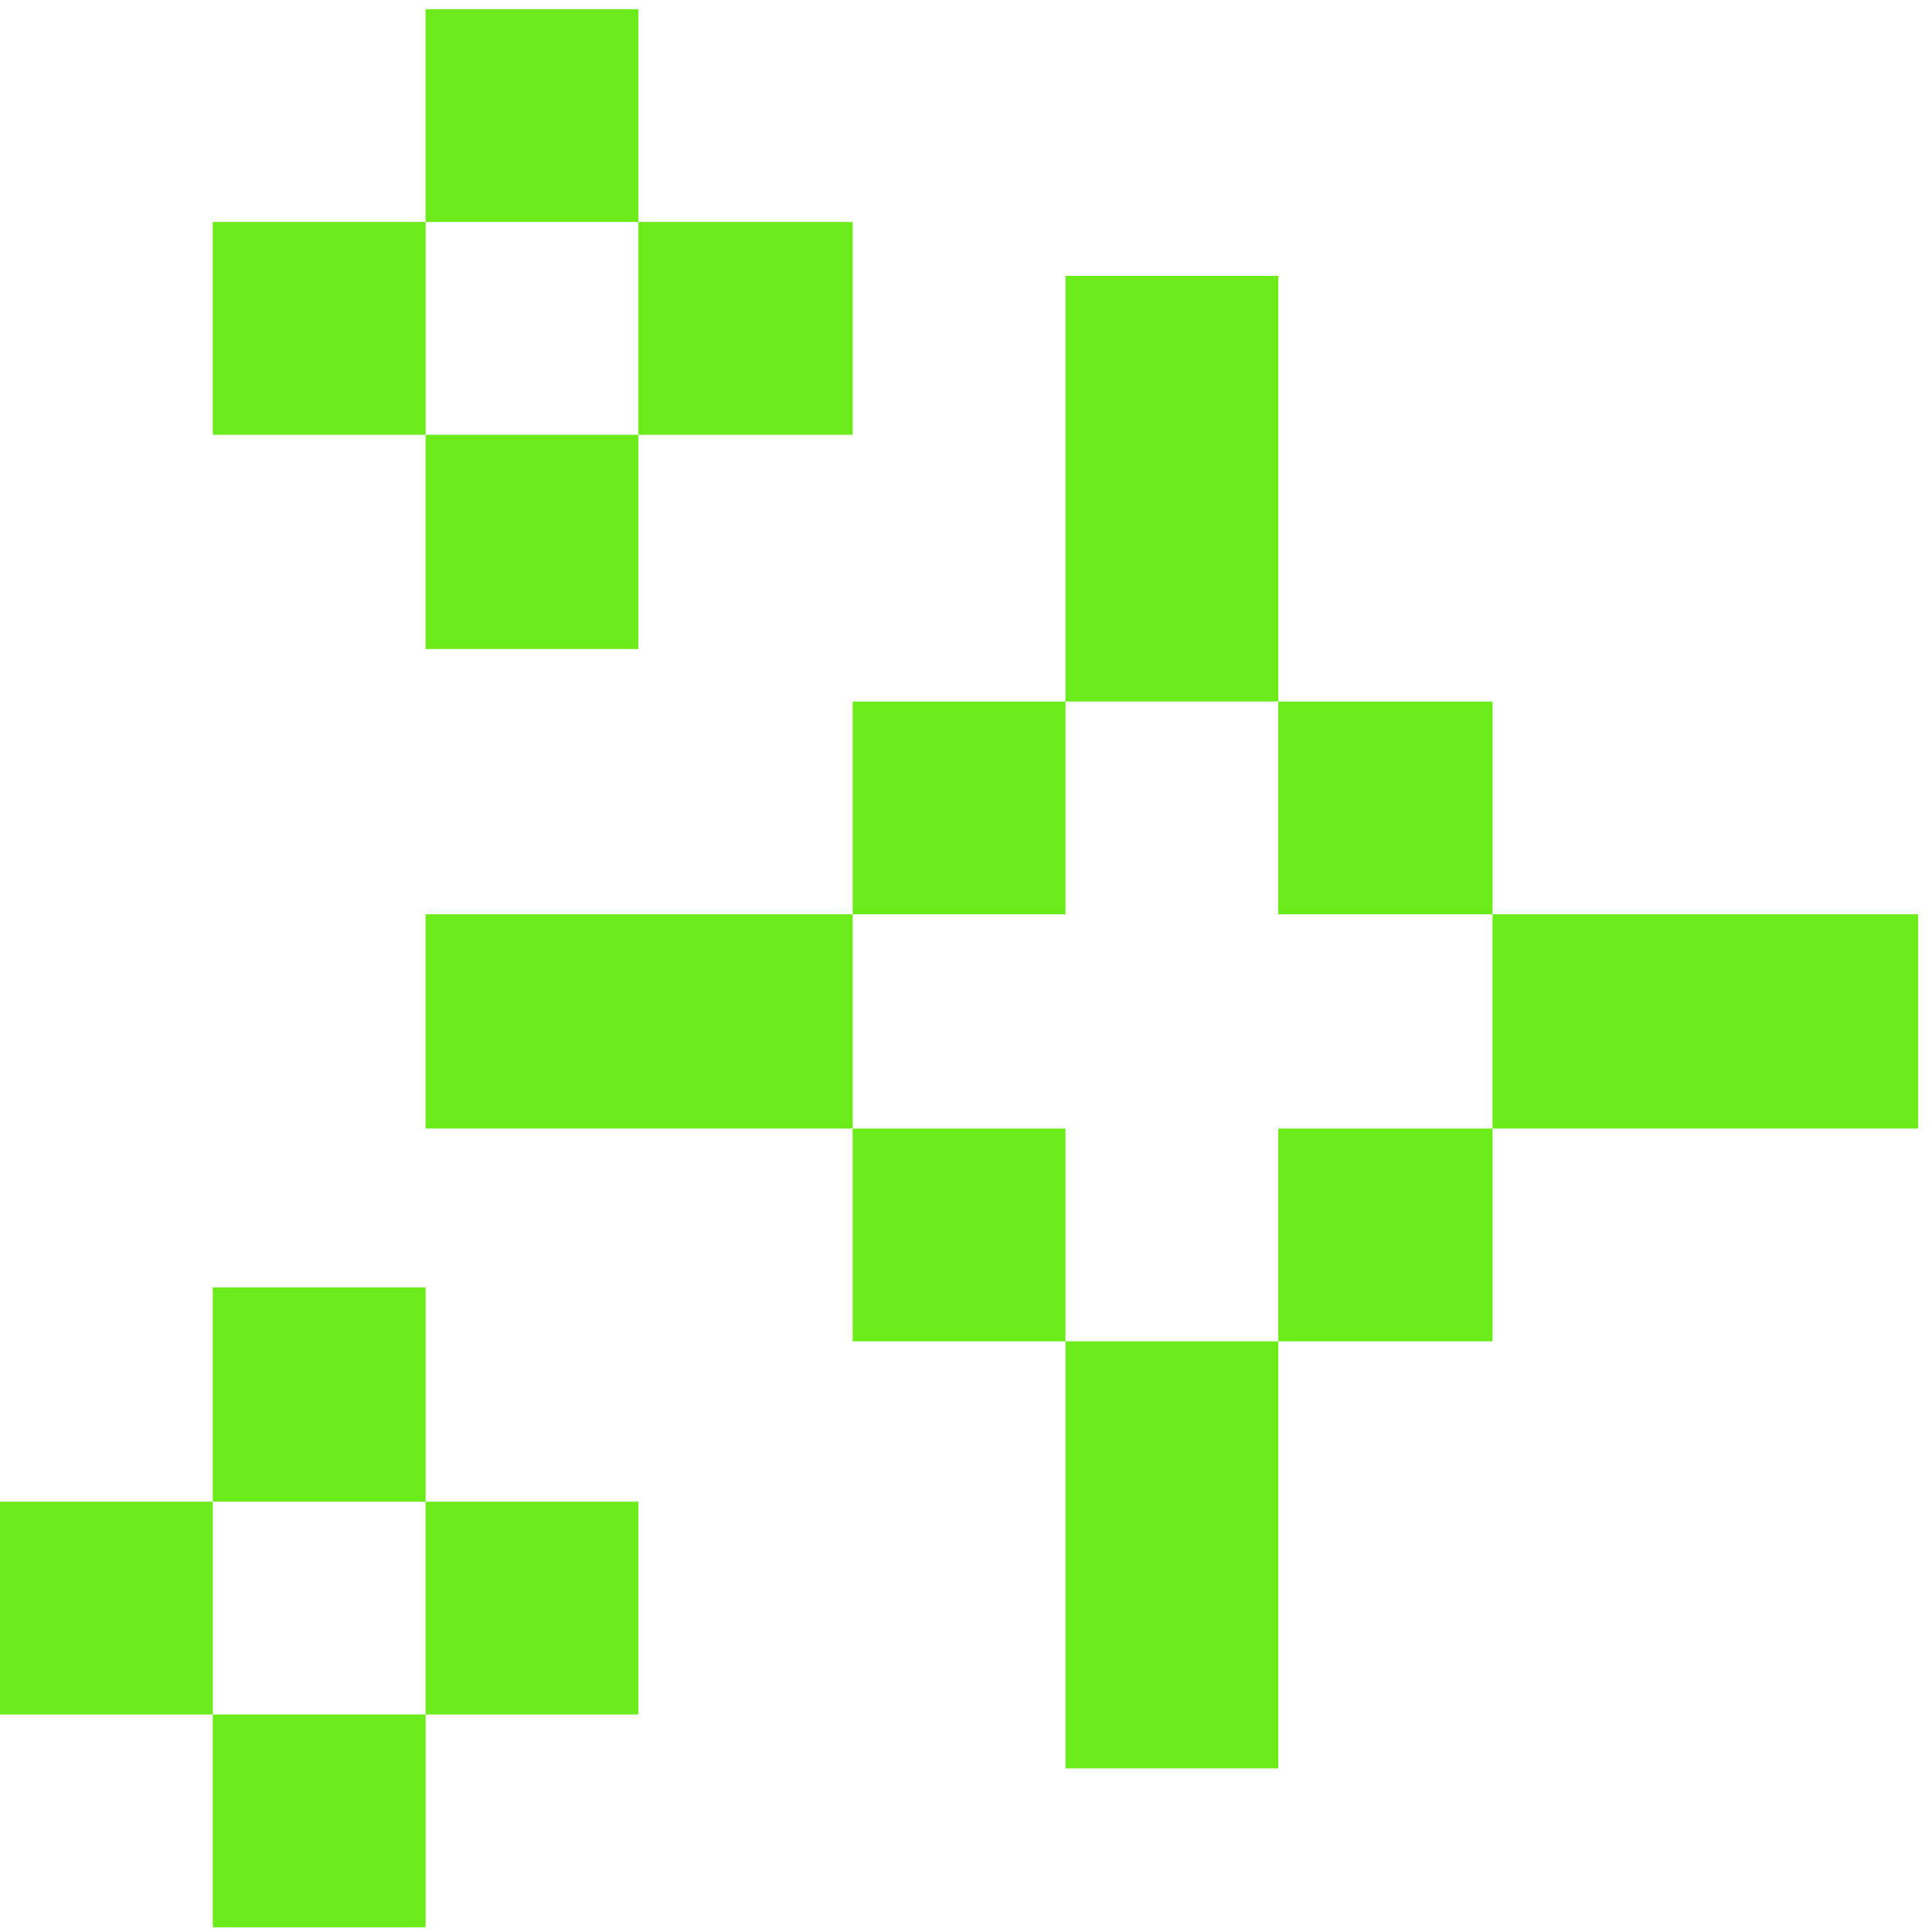 <svg width="95" height="95" viewBox="0 0 95 95" fill="none" xmlns="http://www.w3.org/2000/svg">
<path d="M10.464 94.768V84.304H20.928V94.768H10.464ZM0 84.304V73.841H10.464V84.304H0ZM20.928 84.304V73.841H31.391V84.304H20.928ZM52.391 86.956V65.957H62.855V86.956H52.391ZM10.464 73.841V63.305H20.928V73.841H10.464ZM41.927 65.957V55.493H52.391V65.957H41.927ZM62.855 65.957V55.493H73.39V65.957H62.855ZM20.928 55.493V44.958H41.927V55.493H20.928ZM73.39 55.493V44.958H94.318V55.493H73.39ZM41.927 44.958V34.494H52.391V44.958H41.927ZM62.855 44.958V34.494H73.39V44.958H62.855ZM20.928 31.914V21.378H31.391V31.914H20.928ZM52.391 34.494V13.566H62.855V34.494H52.391ZM10.464 21.378V10.914H20.928V21.378H10.464ZM31.391 21.378V10.914H41.927V21.378H31.391ZM20.928 10.914V0.451H31.391V10.914H20.928Z" fill="#6CEB1A"/>
</svg>
